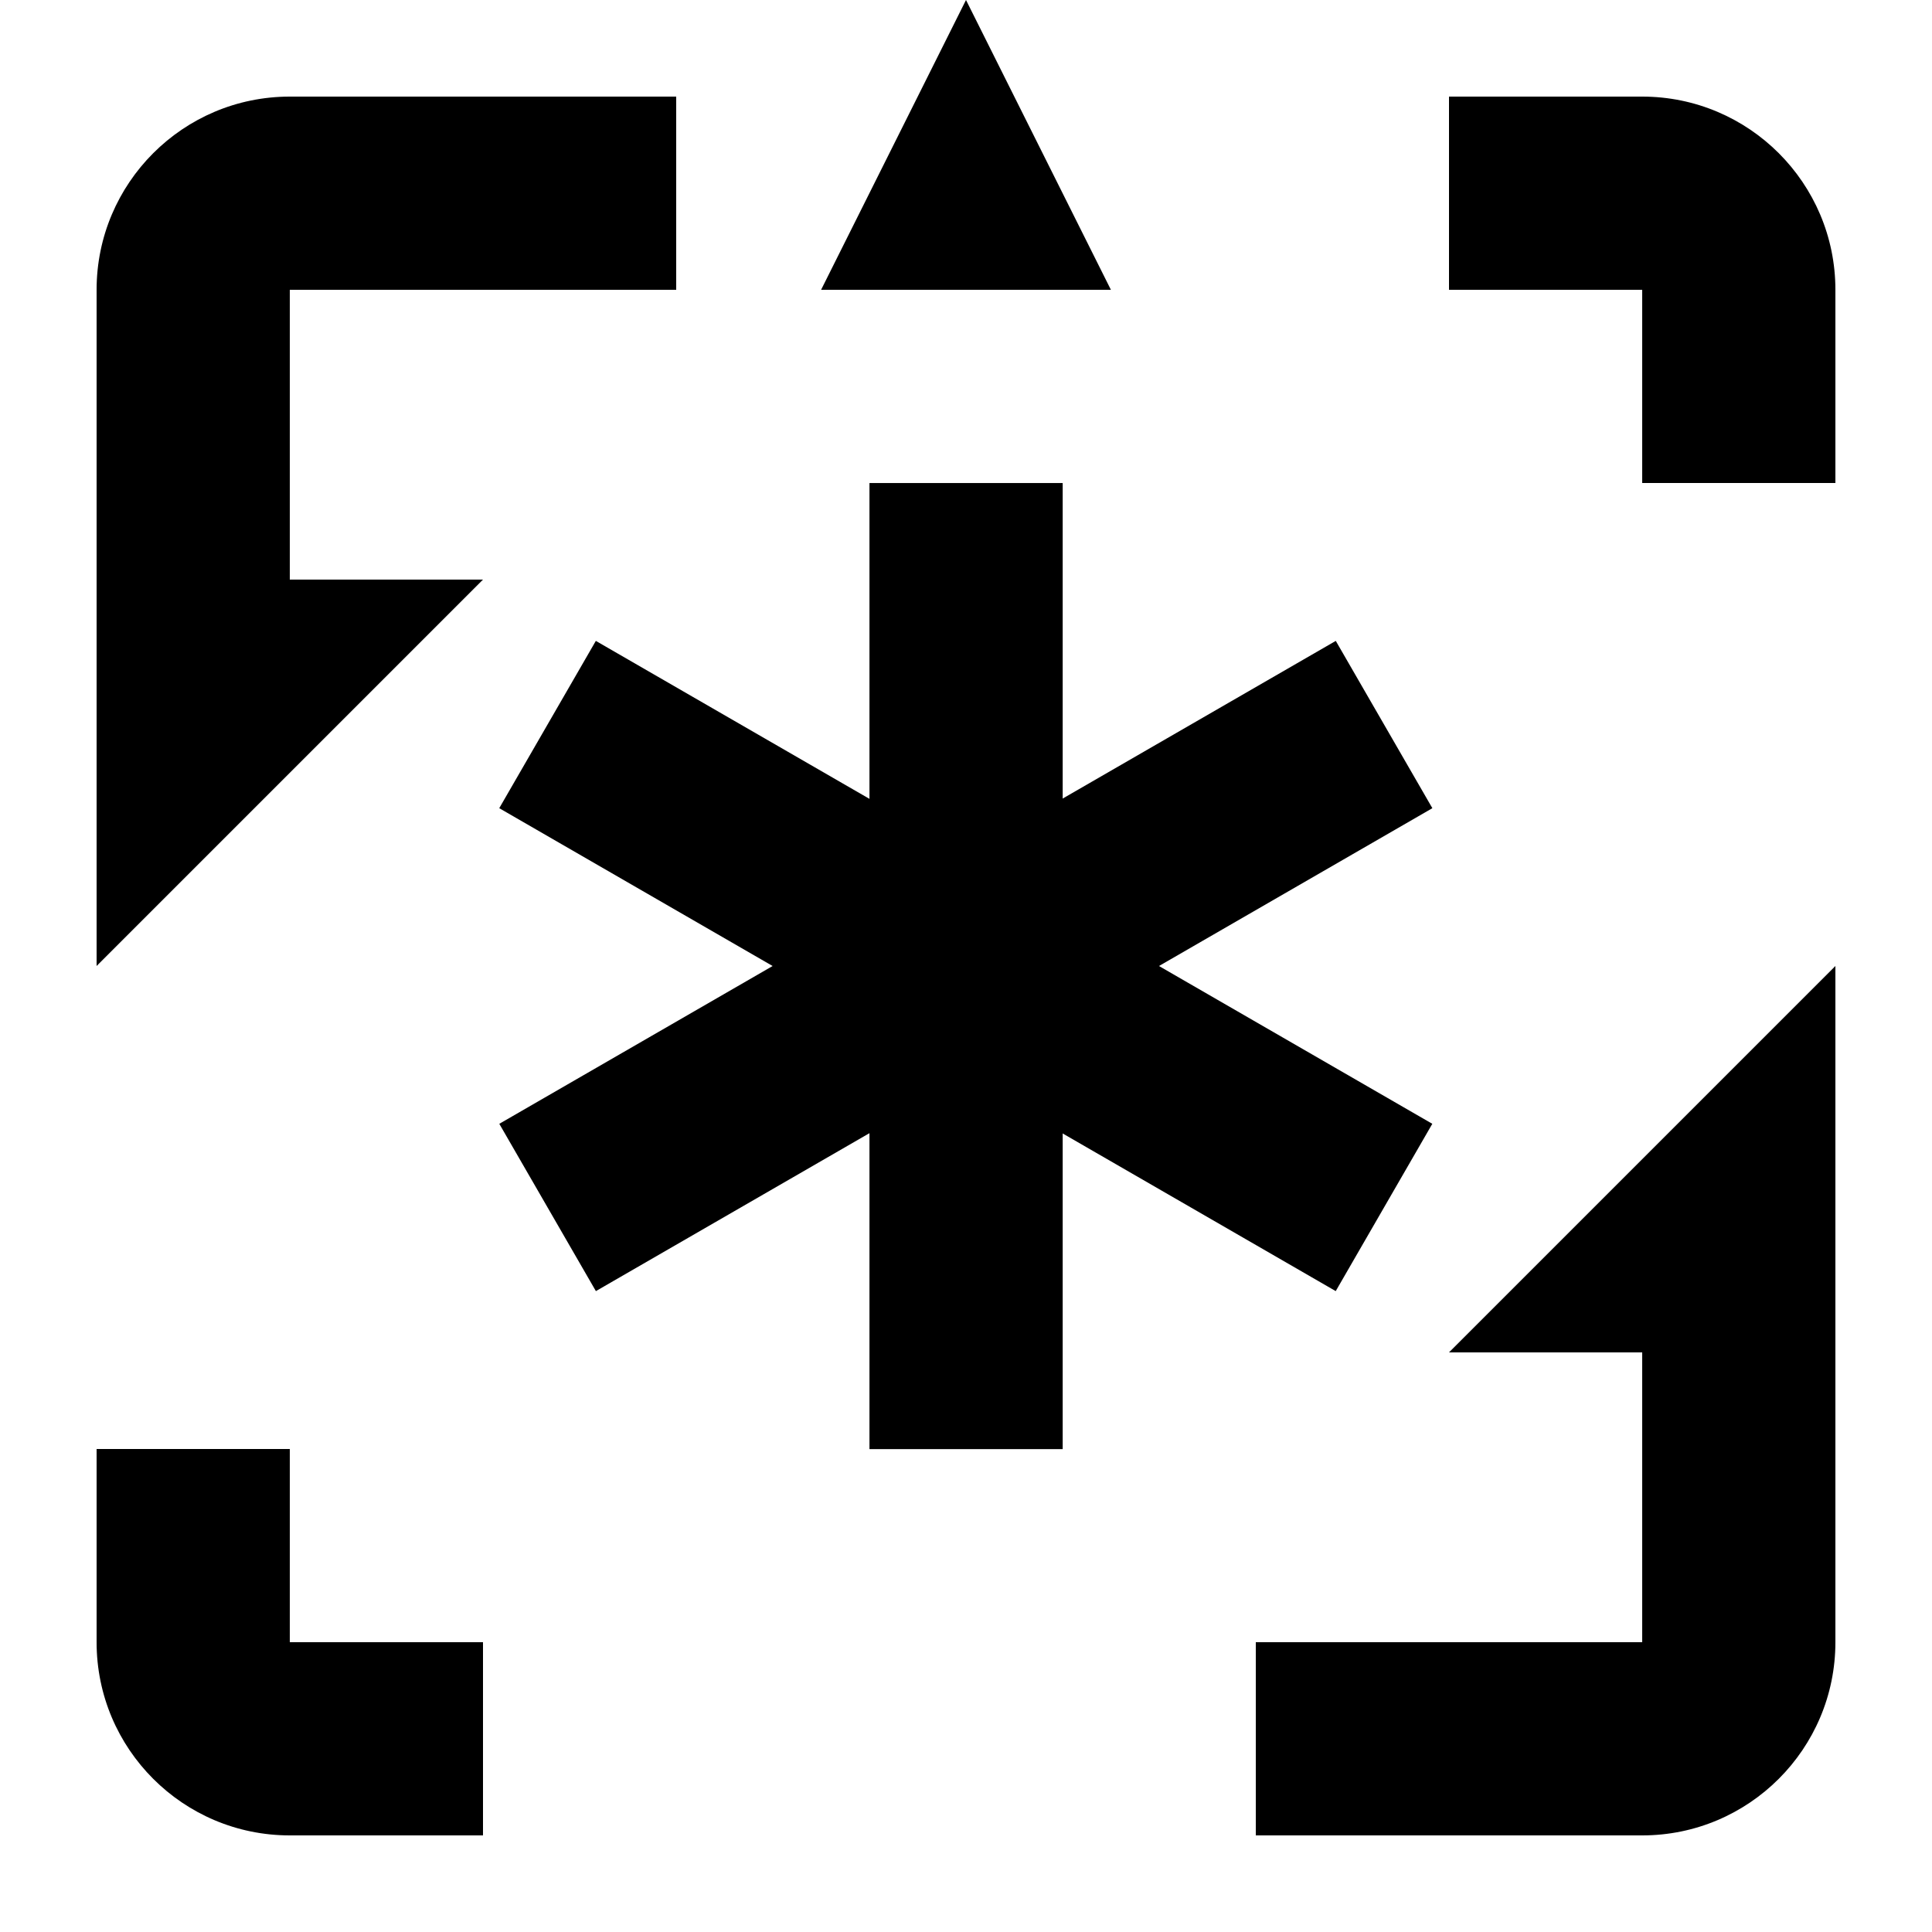 <?xml version="1.0" encoding="UTF-8" standalone="no"?>
<!DOCTYPE svg PUBLIC "-//W3C//DTD SVG 1.1//EN" "http://www.w3.org/Graphics/SVG/1.1/DTD/svg11.dtd">
<svg width="100%" height="100%" viewBox="0 0 400 400" version="1.1" xmlns="http://www.w3.org/2000/svg" xmlns:xlink="http://www.w3.org/1999/xlink" xml:space="preserve" xmlns:serif="http://www.serif.com/" style="fill-rule:evenodd;clip-rule:evenodd;stroke-linejoin:round;stroke-miterlimit:2;">
    <g id="icon">
        <g transform="matrix(-1,0,0,1,400,0)">
            <path d="M340,20C362.083,20 380,37.917 380,60L380,200L300,120L340,120L340,60L260,60L260,20L340,20ZM140,380L60,380C37.917,380 20,362.083 20,340L20,200L100,280L60,280L60,340L140,340L140,380ZM200,0L230,60L170,60L200,0ZM60,100L20,100L20,60C20,37.917 37.917,20 60,20L100,20L100,60L60,60L60,100ZM340,340L340,300L380,300L380,340C380,362.091 362.091,380 340,380L300,380L300,340L340,340Z"/>
        </g>
        <g>
            <g transform="matrix(4.167,0,0,4.167,0,0)">
                <rect x="43.2" y="24" width="9.6" height="48"/>
            </g>
            <g transform="matrix(2.083,-3.608,3.608,2.083,-73.213,273.2)">
                <rect x="43.2" y="24" width="9.6" height="48"/>
            </g>
            <g transform="matrix(3.608,-2.083,2.083,3.608,-73.203,126.8)">
                <rect x="24" y="43.2" width="48" height="9.6"/>
            </g>
        </g>
    </g>
</svg>
